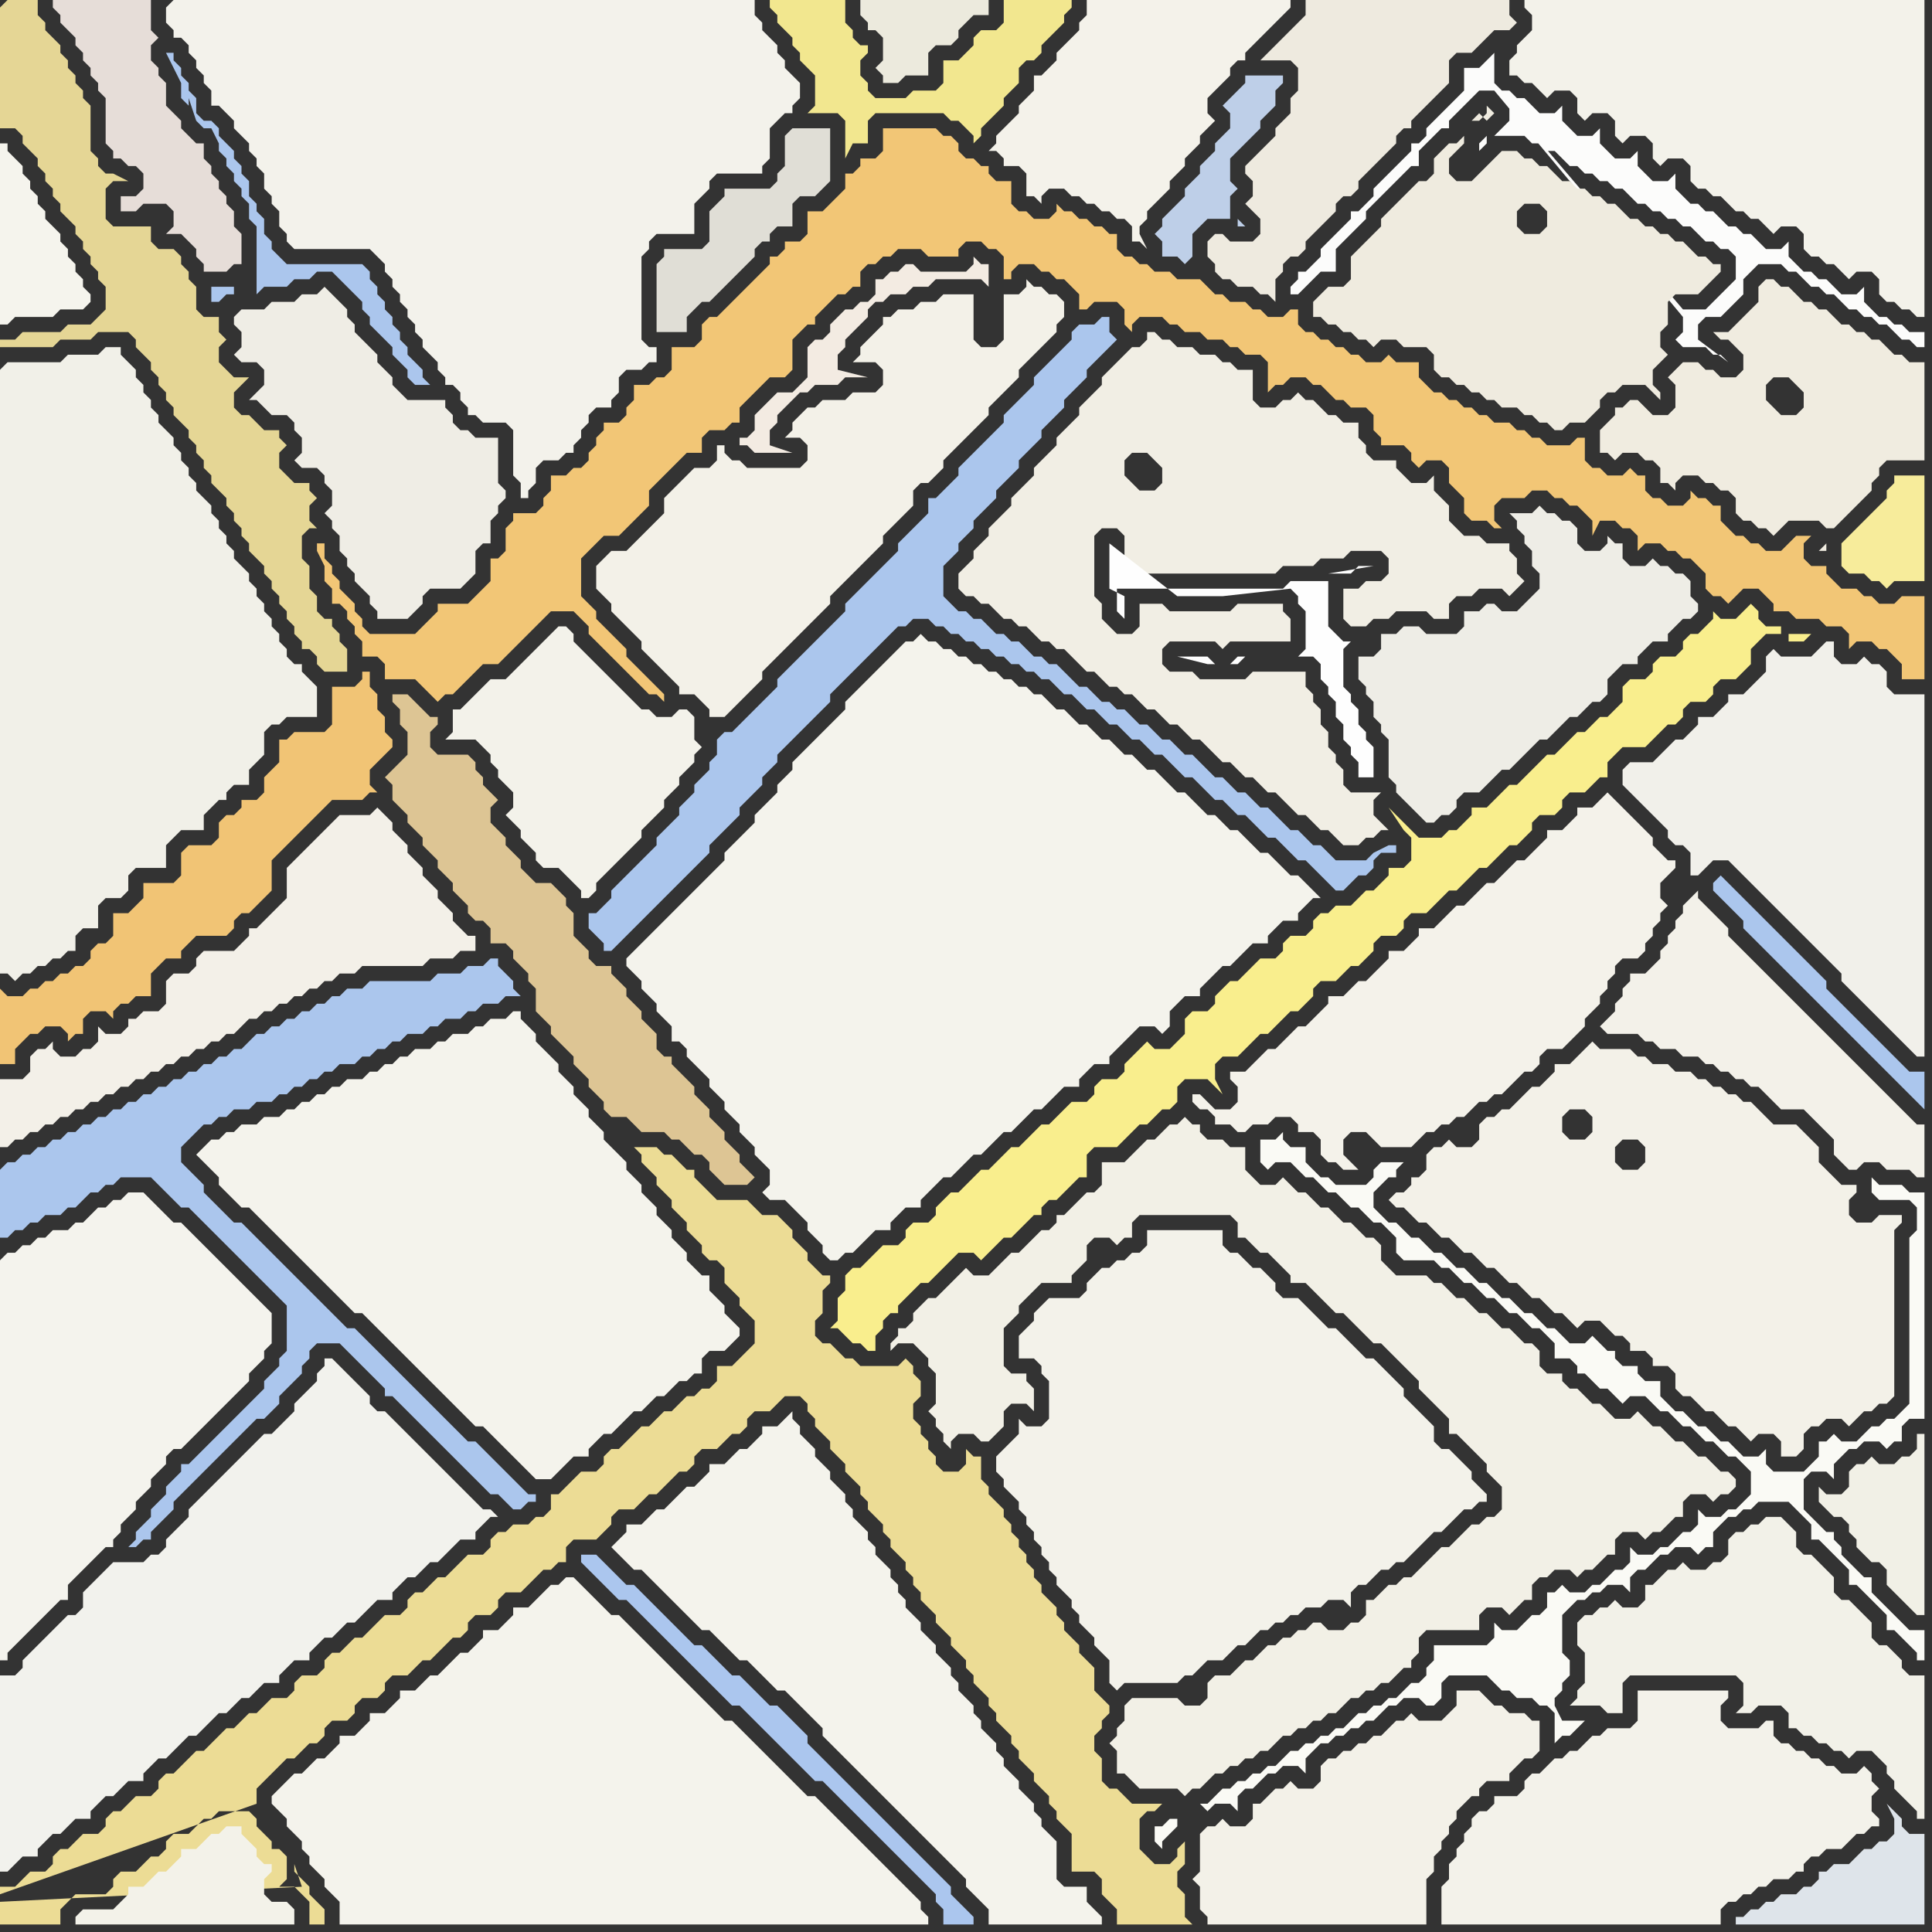 <svg width="256" height="256" xmlns="http://www.w3.org/2000/svg"><rect width="100%" height="100%" fill="#333333" stroke="none"/><script> 
var tempColor;
function hoverPath(evt){
obj = evt.target;
tempColor = obj.getAttribute("fill");
obj.setAttribute("fill","red");
//alert(tempColor);
//obj.setAttribute("stroke","red");}
function recoverPath(evt){
obj = evt.target;
obj.setAttribute("fill", tempColor);
//obj.setAttribute("stroke", tempColor);
}</script><path onmouseover="hoverPath(evt)" onmouseout="recoverPath(evt)" fill="rgb(244,243,236)" d="M  27,152l 0,0 -1,1 1,1 1,1 1,1 0,1 2,2 1,1 1,0 1,1 1,1 1,1 1,1 1,1 1,1 1,1 1,1 1,1 1,1 1,1 1,1 1,1 1,1 1,0 1,1 1,1 1,1 1,1 1,1 1,1 1,1 1,1 1,1 1,1 1,1 1,1 1,1 1,1 1,1 1,0 1,1 1,1 1,1 1,1 1,1 1,1 1,1 2,0 1,-1 0,0 1,-1 1,-1 2,0 0,-1 2,-2 1,0 1,-1 1,-1 1,-1 1,0 1,-1 1,-1 1,0 1,-1 1,-1 1,0 1,-1 1,0 0,-2 1,-1 2,0 1,-1 1,-1 0,-1 -1,-1 0,0 -1,-1 0,-1 -1,-1 -1,-1 0,-2 -1,0 -2,-2 0,-1 -1,-1 -1,-1 0,-1 -1,-1 -1,-1 0,-1 -1,-1 -1,-1 0,-1 -1,-1 -1,-1 0,-1 -1,-1 -1,-1 -1,-1 0,-1 -1,-1 -1,-1 0,-1 -1,-1 -1,-1 0,-1 -1,-1 -1,-1 0,-1 -1,-1 -1,-1 -1,-1 0,-1 -1,-1 -1,-1 0,-1 -1,0 -1,1 -2,0 -1,1 -1,0 -1,1 -2,0 -1,1 -1,0 -1,1 -2,0 -1,1 -1,0 -1,1 -1,0 -1,1 -1,0 -1,1 -2,0 -1,1 -1,0 -1,1 -1,0 -1,1 -1,0 -1,1 -1,0 -1,1 -2,0 -1,1 -2,0 -1,1 -1,0 -1,1 -1,0 -1,1Z"/>
<path onmouseover="hoverPath(evt)" onmouseout="recoverPath(evt)" fill="rgb(242,241,232)" d="M  209,216l 0,2 1,1 0,4 -1,1 0,1 -1,1 4,0 1,1 2,0 0,-4 1,-1 14,0 1,1 0,3 -1,1 2,0 1,-1 3,0 1,1 0,2 1,0 1,1 1,0 1,1 1,0 1,1 1,0 1,1 1,-1 2,0 1,1 1,1 0,1 1,1 0,1 1,1 1,1 1,1 0,1 1,0 0,-19 -2,0 -1,-1 0,-1 -1,-1 -1,-1 -1,0 -1,-1 0,-2 -1,-1 -1,-1 -1,-1 -1,0 -1,-1 0,-2 -1,-1 -1,-1 -1,-1 -1,0 -1,-1 0,-2 -1,-1 -1,-1 -2,0 -1,1 -1,0 -1,1 -1,0 -1,1 0,2 -1,1 -1,0 -1,1 -2,0 -1,-1 -1,1 -1,0 -1,1 -1,1 -1,0 0,2 -1,1 -2,0 -1,-1 -1,1 -1,0 -1,1 -1,0 -1,1Z"/>
<path onmouseover="hoverPath(evt)" onmouseout="recoverPath(evt)" fill="rgb(229,214,149)" d="M  0,1l 0,16 2,0 1,1 0,1 1,1 1,1 0,1 1,1 0,1 1,1 0,1 1,1 0,1 1,1 1,1 0,1 1,1 0,1 1,1 0,1 1,1 0,1 1,1 0,3 -1,1 -1,1 -3,0 -1,1 -5,0 -1,1 -2,0 0,1 7,0 1,-1 4,0 1,-1 4,0 1,1 0,1 1,1 1,1 0,1 1,1 0,1 1,1 0,1 1,1 0,1 1,1 1,1 0,1 1,1 0,1 1,1 0,1 1,1 0,1 1,1 1,1 0,1 1,1 0,1 1,1 0,1 1,1 0,1 1,1 1,1 0,1 1,1 0,1 1,1 0,1 1,1 0,1 1,1 0,1 1,1 0,1 1,0 1,1 0,1 1,1 3,0 0,-3 -1,-1 0,-1 -1,-1 0,-1 -1,0 -1,-1 0,-2 -1,-1 0,-3 -1,-1 0,-3 1,-1 1,0 -1,-1 0,-2 1,-1 -1,-1 0,-1 -2,0 -1,-1 -1,-1 0,-2 1,-1 -1,-1 0,-1 -2,0 -1,-1 -1,-1 -1,0 -1,-1 0,-2 1,-1 1,-1 -2,0 -1,-1 -1,-1 0,-2 1,-1 -1,-1 0,-2 -2,0 -1,-1 0,-3 -1,-1 0,-1 -1,-1 0,-1 -1,-1 -2,0 -1,-1 0,-2 -5,0 -1,-1 0,-4 1,-1 2,0 -2,-1 -1,0 -1,-1 0,-1 -1,-1 0,-6 -1,-1 0,-1 -1,-1 0,-1 -1,-1 0,-1 -1,-1 0,-1 -1,-1 -1,-1 0,-1 -1,-1 0,-2 -4,0 -1,1 20,28 0,0 -20,-28Z"/>
<path onmouseover="hoverPath(evt)" onmouseout="recoverPath(evt)" fill="rgb(241,240,232)" d="M  0,49l 0,80 1,0 1,1 1,-1 1,0 1,-1 1,0 1,-1 1,0 1,-1 1,0 0,-2 1,-1 2,0 0,-3 1,-1 2,0 1,-1 0,-2 1,-1 4,0 0,-3 1,-1 1,-1 3,0 0,-2 1,-1 1,-1 1,0 0,-1 1,-1 2,0 0,-2 1,-1 1,-1 0,-3 1,-1 1,0 1,-1 4,0 0,-4 -1,-1 -1,-1 0,-1 -1,0 -1,-1 0,-1 -1,-1 0,-1 -1,-1 0,-1 -1,-1 0,-1 -1,-1 0,-1 -1,-1 0,-1 -1,-1 -1,-1 0,-1 -1,-1 0,-1 -1,-1 0,-1 -1,-1 0,-1 -1,-1 -1,-1 0,-1 -1,-1 0,-1 -1,-1 0,-1 -1,-1 0,-1 -1,-1 -1,-1 0,-1 -1,-1 0,-1 -1,-1 0,-1 -1,-1 0,-1 -1,-1 -1,-1 0,-1 -2,0 -1,1 -4,0 -1,1 -7,0 -1,1Z"/>
<path onmouseover="hoverPath(evt)" onmouseout="recoverPath(evt)" fill="rgb(243,242,235)" d="M  22,1l 0,2 1,1 0,1 1,0 1,1 0,1 1,1 0,1 1,1 0,1 1,1 0,2 1,0 1,1 1,1 0,1 1,1 1,1 0,1 1,1 0,1 1,1 0,2 1,1 0,1 1,1 0,2 1,1 0,1 1,1 10,0 1,1 1,1 0,1 1,1 0,1 1,1 0,1 1,1 0,1 1,1 0,1 1,1 0,1 1,1 1,1 0,1 1,1 0,1 1,0 1,1 0,1 1,1 0,1 1,0 1,1 3,0 1,1 0,6 1,1 0,2 1,0 0,-1 1,-1 0,-2 1,-1 2,0 1,-1 1,0 0,-1 1,-1 0,-1 1,-1 0,-1 1,-1 2,0 0,-1 1,-1 0,-2 1,-1 2,0 1,-1 1,0 0,-2 -1,0 -1,-1 0,-11 1,-1 0,-1 1,-1 5,0 0,-4 1,-1 1,-1 0,-1 1,-1 6,0 0,-1 1,-1 0,-4 1,-1 1,-1 1,0 0,-1 1,-1 0,-2 -1,-1 0,0 -1,-1 0,-1 -1,-1 0,-1 -1,-1 -1,-1 0,-1 -1,-1 0,-2 -77,0 -1,1Z"/>
<path onmouseover="hoverPath(evt)" onmouseout="recoverPath(evt)" fill="rgb(242,198,118)" d="M  56,91l 0,0 1,1 1,1 1,-1 1,0 1,-1 2,-2 1,-1 2,0 1,-1 1,-1 1,-1 2,-2 1,-1 1,-1 3,0 1,1 1,1 0,1 1,1 1,1 1,1 1,1 1,1 1,1 1,1 1,1 1,0 1,1 0,-1 -1,-1 0,0 -1,-1 -1,-1 -1,-1 -1,-1 0,-1 -1,-1 -1,-1 -1,-1 -1,-1 0,-1 -1,-1 -1,-1 0,-5 1,-1 1,-1 1,-1 2,0 3,-3 1,-1 0,-2 1,-1 1,-1 1,-1 1,-1 1,-1 2,0 0,-2 1,-1 2,0 1,-1 1,0 0,-2 2,-2 1,-1 1,-1 2,0 1,-1 0,-4 1,-1 1,-1 1,0 0,-1 1,-1 1,-1 1,-1 1,0 1,-1 1,0 0,-2 1,-1 1,0 1,-1 1,0 1,-1 3,0 1,1 4,0 0,-1 1,-1 2,0 1,1 1,0 1,1 0,3 1,0 0,-1 1,-1 2,0 1,1 1,0 1,1 1,0 1,1 1,1 0,2 1,0 1,-1 3,0 1,1 0,2 1,1 0,-1 1,-1 3,0 1,1 1,0 1,1 2,0 1,1 2,0 1,1 1,0 1,1 2,0 1,1 0,4 1,-1 1,0 1,-1 2,0 1,1 1,0 1,1 1,1 1,0 1,1 2,0 1,1 0,2 1,1 0,1 3,0 1,1 0,1 1,1 1,-1 2,0 1,1 0,2 1,1 1,1 0,2 1,1 2,0 1,1 1,0 -1,-1 0,-2 1,-1 3,0 1,-1 2,0 1,1 1,0 1,1 1,0 1,1 1,1 0,2 1,-2 2,0 1,1 1,0 1,1 0,2 1,-1 2,0 1,1 1,0 1,1 1,0 1,1 1,1 0,2 1,1 1,0 1,1 1,-1 0,0 1,-1 2,0 1,1 1,1 0,1 2,0 1,1 3,0 1,1 2,0 1,1 0,2 1,-1 2,0 1,1 1,0 1,1 1,1 0,2 3,0 0,-11 -3,0 -1,1 -2,0 -1,-1 -1,0 -1,-1 -2,0 -1,-1 -1,-1 0,-1 -2,0 -1,-1 0,-2 1,-1 -2,0 -1,1 0,0 -1,1 -2,0 -1,-1 -1,0 -1,-1 -1,0 -1,-1 -1,-1 0,-2 -1,0 -1,-1 -1,0 -1,-1 0,1 -1,1 -2,0 -1,-1 -1,0 -1,-1 0,-2 -1,0 -1,-1 -1,1 -2,0 -1,-1 -1,0 -1,-1 0,-3 -1,0 -1,1 -3,0 -1,-1 -1,0 -1,-1 -1,0 -1,-1 -2,0 -1,-1 -1,0 -1,-1 -1,0 -1,-1 -1,0 -1,-1 -1,0 -1,-1 -1,-1 0,-2 -3,0 -1,-1 -1,1 -2,0 -1,-1 -1,0 -1,-1 -1,0 -1,-1 -1,0 -1,-1 -1,0 -1,-1 0,-2 -1,0 -1,1 -2,0 -1,-1 -1,0 -1,-1 -2,0 -1,-1 -1,0 -1,-1 -1,-1 -3,0 -1,-1 -2,0 -1,-1 -1,0 -1,-1 -1,0 -1,-1 0,-2 -1,0 -1,-1 -1,0 -1,-1 -1,0 -1,-1 -1,0 -1,-1 0,1 -1,1 -2,0 -1,-1 -1,0 -1,-1 0,-3 -2,0 -1,-1 0,-1 -1,0 -1,-1 -1,0 -1,-1 0,-1 -1,-1 -1,0 -1,-1 -7,0 0,3 -1,1 -2,0 0,1 -1,1 -1,0 0,2 -1,1 -2,2 -2,0 0,3 -1,1 -2,0 0,1 -1,1 -1,0 0,1 -1,1 -1,1 -1,1 -1,1 -1,1 -1,1 -1,1 -1,0 -1,1 0,2 -1,1 -3,0 0,3 -1,1 -1,0 -1,1 -2,0 0,2 -1,1 0,1 -1,1 -2,0 0,1 -1,1 0,1 -1,1 0,1 -1,1 -1,0 -1,1 -2,0 0,2 -1,1 0,1 -1,1 -3,0 0,1 -1,1 0,3 -1,1 -1,0 0,3 -3,3 -4,0 0,1 -1,1 -1,1 -1,1 -6,0 -1,-1 0,-1 -1,-1 0,-1 -1,-1 -1,-1 0,-1 -1,-1 0,-1 -1,-1 0,-2 -1,0 0,1 1,2 0,2 1,1 0,2 1,0 1,1 0,1 1,1 0,1 1,1 0,2 2,0 1,1 0,2 4,0 1,1Z"/>
<path onmouseover="hoverPath(evt)" onmouseout="recoverPath(evt)" fill="rgb(243,242,234)" d="M  133,192l 0,0 -1,1 0,2 1,1 0,1 1,1 1,1 0,1 1,1 0,1 1,1 0,1 1,1 0,1 1,1 0,1 1,1 0,1 1,1 1,1 0,1 1,1 0,1 1,1 1,1 0,1 1,1 1,1 0,3 1,1 1,-1 7,0 1,-1 1,0 1,-1 1,-1 2,0 1,-1 1,-1 1,0 1,-1 1,-1 1,0 1,-1 1,0 1,-1 1,0 1,-1 2,0 1,-1 2,0 1,1 0,-2 1,-1 1,0 1,-1 1,-1 1,0 1,-1 1,0 1,-1 1,-1 1,-1 1,-1 1,0 1,-1 1,-1 1,-1 1,0 1,-1 1,0 0,-1 -1,-1 0,0 -1,-1 0,-1 -1,-1 -2,-2 -1,0 -1,-1 0,-2 -1,-1 -1,-1 -1,-1 -1,-1 0,-1 -1,-1 -1,-1 -1,-1 -1,-1 -1,0 -1,-1 -1,-1 -1,-1 -1,-1 -1,0 -1,-1 -3,-3 -2,0 -1,-1 0,-1 -1,-1 -1,-1 -1,0 -1,-1 -1,-1 -1,0 -1,-1 0,-2 -10,0 0,2 -1,1 -1,0 -1,1 -1,0 -1,1 -1,0 -1,1 -1,1 0,1 -1,1 -4,0 -1,1 -1,1 0,1 -1,1 -1,1 0,3 2,0 1,1 0,1 1,1 0,5 -1,1 -2,0 -1,-1 0,2 -2,2Z"/>
<path onmouseover="hoverPath(evt)" onmouseout="recoverPath(evt)" fill="rgb(244,242,234)" d="M  145,0l -1,0 0,2 -1,1 0,1 -1,1 -1,1 -1,1 0,1 -1,1 -1,1 -1,0 0,2 -1,1 -1,1 0,1 -1,1 -1,1 -1,1 0,1 -1,1 1,0 1,1 0,1 2,0 1,1 0,3 1,0 1,1 0,-1 1,-1 2,0 1,1 1,0 1,1 1,0 1,1 1,0 1,1 1,0 1,1 0,2 1,0 1,1 -1,-2 0,-1 1,-1 0,-1 1,-1 1,-1 1,-1 0,-1 1,-1 1,-1 0,-1 1,-1 1,-1 0,-1 1,-1 1,-1 -1,-1 0,-2 1,-1 1,-1 1,-1 0,-1 1,-1 1,0 0,-1 1,-1 1,-1 1,-1 1,-1 1,-1 1,-1 0,-1Z"/>
<path onmouseover="hoverPath(evt)" onmouseout="recoverPath(evt)" fill="rgb(250,250,245)" d="M  156,241l -1,0 -1,1 -1,0 0,2 1,1 0,-1 1,-1 0,0 1,-1 0,-1 3,-2 1,1 1,-1 2,0 1,1 0,-2 1,-1 1,0 1,-1 1,-1 1,0 1,-1 2,0 1,1 0,-2 1,-1 1,-1 1,0 1,-1 1,0 1,-1 1,0 1,-1 1,0 1,-1 1,-1 1,0 1,-1 2,0 1,1 1,0 1,-1 0,-2 1,-1 5,0 1,1 1,1 1,0 1,1 2,0 1,1 1,0 1,1 0,4 1,-1 1,0 2,-2 -3,0 -1,-2 0,-1 1,-1 0,-1 1,-1 0,-2 -1,-1 0,-5 1,-1 1,-1 1,0 1,-1 1,0 1,-1 2,0 1,1 0,-2 1,-1 1,0 1,-1 1,-1 1,0 1,-1 2,0 1,1 1,-1 1,0 0,-2 1,-1 1,-1 1,0 1,-1 1,0 1,-1 4,0 1,1 1,1 1,1 0,2 1,0 1,1 1,1 1,1 1,1 0,2 1,0 1,1 1,1 1,1 1,1 0,2 1,0 1,1 1,1 1,1 0,1 1,0 0,-4 -2,0 -1,-1 -1,-1 -1,-1 -1,-1 -1,-1 0,-2 -1,0 -1,-1 -1,-1 -1,-1 0,-1 -1,-1 0,-1 -1,0 -1,-1 -1,-1 -1,-1 0,-4 1,-1 2,0 1,1 0,-2 1,-1 1,-1 1,0 1,-1 2,0 1,1 1,-1 1,0 0,-2 1,-1 2,0 0,-30 -2,0 -1,-1 -3,0 -1,-1 0,2 1,1 4,0 1,1 0,3 -1,1 0,22 -1,1 -1,1 -1,0 -1,1 -1,0 -2,2 -2,0 -1,-1 -1,1 -1,0 0,2 -1,1 -1,1 -4,0 -1,-1 0,-2 -1,1 -2,0 -1,-1 -1,-1 -1,0 -1,-1 -1,-1 -1,0 -1,-1 -1,-1 -1,0 -1,-1 -1,-1 0,-2 -2,0 -1,-1 0,-1 -2,0 -1,-1 0,-1 -1,0 -1,-1 -1,-1 -1,1 -2,0 -1,-1 -1,-1 -1,0 -1,-1 -1,-1 -1,0 -1,-1 -1,-1 -1,0 -1,-1 -1,-1 -1,0 -1,-1 -1,-1 -1,0 -1,-1 -1,-1 -1,0 -1,-1 -1,-1 -1,0 -1,-1 -1,-1 -1,0 -1,-1 -1,-1 0,-2 1,-1 1,-1 1,0 0,-1 1,-1 -3,0 -1,1 0,1 -1,1 -4,0 -1,-1 -1,0 -1,-1 -1,-1 0,-2 -2,0 -1,-1 0,-1 -1,1 -2,0 0,3 1,1 0,0 1,-1 2,0 1,1 1,1 1,0 1,1 1,1 1,0 1,1 1,1 1,0 1,1 1,1 1,0 1,1 1,1 0,2 1,1 4,0 1,1 1,0 1,1 1,1 1,0 1,1 1,1 1,0 1,1 1,1 1,0 1,1 1,1 1,0 1,1 1,1 0,2 2,0 1,1 0,1 1,0 1,1 1,1 1,0 1,1 1,1 1,-1 2,0 1,1 1,1 1,0 1,1 1,1 1,0 1,1 1,1 1,0 1,1 1,1 1,0 1,1 1,1 0,3 -2,2 -1,0 -1,1 -2,0 -1,-1 0,2 -1,1 -1,0 -1,1 -1,1 -1,0 -1,1 -2,0 -1,-1 0,2 -1,1 -1,0 -1,1 -1,1 -1,0 -1,1 -2,0 -1,-1 -1,1 -1,0 0,2 -1,1 -1,0 -1,1 -1,1 -2,0 -1,-1 0,2 -1,1 -7,0 0,2 -1,1 0,1 -1,1 -1,0 -1,1 -1,1 -1,0 -1,1 -1,0 -1,1 -1,0 -1,1 -1,1 -1,0 -1,1 -1,0 -1,1 -1,0 -1,1 -1,0 -1,1 -1,1 -1,0 -1,1 -1,0 -1,1 -1,0 -1,1 -1,0 -1,1 -1,1 -1,0 -3,2Z"/>
<path onmouseover="hoverPath(evt)" onmouseout="recoverPath(evt)" fill="rgb(238,237,230)" d="M  180,89l 0,1 1,1 0,1 1,1 0,2 1,1 0,1 1,1 0,5 1,1 0,1 1,1 1,1 1,1 1,1 1,0 1,-1 1,0 1,-1 0,-1 1,-1 2,0 3,-3 1,0 1,-1 1,-1 1,-1 1,-1 1,0 1,-1 1,-1 1,-1 1,0 1,-1 1,-1 1,0 1,-1 0,-2 1,-1 1,-1 2,0 0,-1 1,-1 1,-1 2,0 0,-1 1,-1 1,-1 1,0 1,-1 0,-1 -1,-1 0,-2 -1,-1 -1,0 -1,-1 -1,0 -1,-1 -1,1 -2,0 -1,-1 0,-2 -1,0 -1,-1 0,1 -1,1 -2,0 -1,-1 0,-2 -1,-1 -1,0 -1,-1 -1,0 -1,-1 -1,1 -3,0 1,1 0,1 1,1 0,1 1,1 0,2 1,1 0,2 -1,1 -1,1 -1,1 -2,0 -1,-1 -1,0 -1,1 -2,0 0,2 -1,1 -4,0 -1,-1 -2,0 -1,1 -2,0 0,2 -1,1 -2,0Z"/>
<path onmouseover="hoverPath(evt)" onmouseout="recoverPath(evt)" fill="rgb(242,240,230)" d="M  190,206l 0,0 -1,1 -2,2 -1,0 -1,1 -1,0 -2,2 -1,0 0,2 -1,1 -1,0 -1,1 -2,0 -1,-1 -1,0 -1,1 -1,0 -1,1 -1,0 -1,1 -1,0 -1,1 -1,1 -1,0 -1,1 -1,1 -2,0 -1,1 0,2 -1,1 -2,0 -1,-1 -6,0 -1,1 0,2 -1,1 0,1 -1,1 1,1 0,3 1,0 2,2 5,0 1,1 1,-1 1,0 1,-1 1,-1 1,0 1,-1 1,0 1,-1 1,0 1,-1 1,0 1,-1 1,-1 1,0 1,-1 1,0 1,-1 1,0 1,-1 1,0 1,-1 1,-1 1,0 1,-1 1,0 1,-1 1,0 1,-1 1,-1 1,0 0,-1 1,-1 0,-2 1,-1 7,0 0,-2 1,-1 2,0 1,1 1,-1 0,0 1,-1 1,0 0,-2 1,-1 1,0 1,-1 2,0 1,1 1,-1 1,0 1,-1 1,-1 1,0 0,-2 1,-1 2,0 1,1 1,-1 1,0 1,-1 1,-1 1,0 0,-2 1,-1 2,0 1,1 1,-1 1,0 1,-1 0,-1 -1,-1 -1,0 -1,-1 -1,-1 -1,0 -1,-1 -1,-1 -1,0 -1,-1 -1,-1 -1,0 -1,-1 -1,-1 -1,1 -2,0 -1,-1 -1,-1 -1,0 -1,-1 -1,-1 -1,0 -1,-1 0,-1 -2,0 -1,-1 0,-2 -1,-1 -1,0 -1,-1 -1,-1 -1,0 -1,-1 -1,-1 -1,0 -1,-1 -1,-1 -1,0 -1,-1 -1,-1 -1,0 -1,-1 -4,0 -1,-1 -1,-1 0,-2 -1,-1 -1,0 -1,-1 -1,-1 -1,0 -1,-1 -1,-1 -1,0 -1,-1 -1,-1 -1,0 -1,-1 -1,-1 -1,1 -2,0 -1,-1 -1,-1 0,-3 -2,0 -1,-1 -2,0 -1,-1 0,-1 -1,0 -1,-1 -1,1 -1,0 -1,1 -1,1 -1,0 -1,1 -1,1 -1,1 -3,0 0,3 -1,1 -1,0 -1,1 -1,1 -1,1 -1,0 0,1 -1,1 -1,0 -1,1 -1,1 -1,1 -1,0 -1,1 -1,1 -1,1 -2,0 -1,-1 -3,3 -1,1 -1,0 -1,1 -1,1 0,1 -1,1 -1,0 0,1 -1,1 0,1 1,-1 2,0 1,1 1,1 0,1 1,1 0,4 -1,1 1,1 0,1 1,1 0,1 1,1 0,-1 1,-1 2,0 1,1 1,0 1,-1 1,-1 0,-2 1,-1 2,0 1,1 0,-3 -1,-1 0,-1 -2,0 -1,-1 0,-5 1,-1 1,-1 0,-1 1,-1 2,-2 4,0 0,-1 1,-1 1,-1 0,-2 1,-1 2,0 1,1 1,-1 1,0 0,-2 1,-1 12,0 1,1 0,2 1,0 1,1 1,1 1,0 1,1 1,1 1,1 0,1 2,0 1,1 1,1 1,1 1,1 1,0 1,1 1,1 1,1 1,1 1,0 1,1 1,1 1,1 1,1 1,1 0,1 1,1 1,1 1,1 1,1 0,2 1,0 1,1 1,1 1,1 1,1 0,1 1,1 1,1 0,3 -1,1 -1,0 -1,1 -1,0 -2,2 -1,1 -1,0 -1,1Z"/>
<path onmouseover="hoverPath(evt)" onmouseout="recoverPath(evt)" fill="rgb(243,242,234)" d="M  197,240l -1,0 -1,1 0,1 -1,1 0,1 -1,1 0,1 -1,1 0,2 -1,1 0,5 37,0 0,-2 1,-1 1,0 1,-1 1,0 1,-1 1,0 1,-1 2,0 1,-1 1,0 0,-1 1,-1 1,0 1,-1 2,0 1,-1 1,-1 1,0 1,-1 1,0 0,-1 -1,-1 0,-2 1,-1 -1,-1 0,-1 -1,-1 -1,1 -2,0 -1,-1 -1,0 -1,-1 -1,0 -1,-1 -1,0 -1,-1 -1,0 -1,-1 0,-2 -1,0 -1,1 -4,0 -1,-1 0,-2 1,-1 0,-1 -12,0 0,4 -1,1 -3,0 -1,1 -1,0 -1,1 -1,1 -1,0 -1,1 -1,0 -1,1 -1,1 -1,0 -1,1 0,1 -1,1 -3,0 0,1 -1,1Z"/>
<path onmouseover="hoverPath(evt)" onmouseout="recoverPath(evt)" fill="rgb(243,242,234)" d="M  206,0l -4,0 0,1 1,1 0,2 -1,1 -1,1 0,1 -1,1 0,2 1,0 1,1 1,0 1,1 1,1 1,-1 2,0 1,1 0,2 1,1 1,-1 2,0 1,1 0,2 1,1 1,-1 2,0 1,1 0,2 1,1 1,-1 2,0 1,1 0,2 1,1 1,0 1,1 1,0 1,1 1,1 1,0 1,1 1,0 1,1 1,1 1,-1 2,0 1,1 0,2 1,1 1,0 1,1 1,0 1,1 1,1 1,-1 2,0 1,1 0,2 1,1 1,0 1,1 1,0 1,1 1,0 0,-42Z"/>
<path onmouseover="hoverPath(evt)" onmouseout="recoverPath(evt)" fill="rgb(239,237,229)" d="M  31,42l 0,1 1,1 0,2 -1,1 1,1 2,0 1,1 0,2 -2,2 1,0 1,1 0,0 1,1 2,0 1,1 0,1 1,1 0,2 -1,1 1,1 2,0 1,1 0,1 1,1 0,2 -1,1 1,1 0,1 1,1 0,2 1,1 0,1 1,1 0,1 1,1 1,1 0,1 1,1 0,1 4,0 1,-1 0,0 1,-1 0,-1 1,-1 4,0 2,-2 0,-3 1,-1 1,0 0,-3 1,-1 0,-1 1,-1 0,-1 -1,-1 0,-6 -3,0 -1,-1 -1,0 -1,-1 0,-1 -1,-1 0,-1 -5,0 -1,-1 -1,-1 0,-1 -1,-1 -1,-1 0,-1 -1,-1 -1,-1 -1,-1 0,-1 -1,-1 0,-1 -1,-1 -1,-1 -1,-1 -1,1 -2,0 -1,1 -3,0 -1,1 -3,0 -1,1Z"/>
<path onmouseover="hoverPath(evt)" onmouseout="recoverPath(evt)" fill="rgb(244,243,236)" d="M  85,202l -2,0 0,1 -1,1 -1,1 1,1 0,0 2,2 1,0 1,1 1,1 1,1 1,1 1,1 1,1 1,1 1,1 1,0 1,1 1,1 1,1 1,1 1,0 1,1 2,2 1,1 1,0 1,1 1,1 1,1 1,1 1,1 0,1 1,1 1,1 1,1 1,1 1,1 1,1 1,1 1,1 1,1 1,1 1,1 1,1 1,1 1,1 1,1 1,1 1,1 1,1 1,1 0,1 1,1 1,1 1,1 0,2 15,0 0,-1 -1,-1 0,0 -1,-1 0,-2 -3,0 -1,-1 0,-5 -1,-1 -1,-1 0,-1 -1,-1 0,-1 -1,-1 -1,-1 0,-1 -1,-1 -1,-1 0,-1 -1,-1 0,-1 -1,-1 -1,-1 0,-1 -1,-1 0,-1 -1,-1 -1,-1 0,-1 -1,-1 0,-1 -1,-1 -1,-1 0,-1 -1,-1 -1,-1 0,-1 -1,-1 -1,-1 0,-1 -1,-1 0,-1 -1,-1 0,-1 -1,-1 -1,-1 0,-1 -1,-1 0,-1 -1,-1 -1,-1 0,-1 -1,-1 0,-1 -1,-1 -1,-1 0,-1 -1,-1 -1,-1 0,-1 -1,-1 -1,-1 0,-1 -1,-1 0,-1 -1,1 0,0 -1,1 -2,0 0,1 -1,1 -1,1 -1,0 -1,1 -1,1 -2,0 0,1 -1,1 -1,1 -1,0 -1,1 -1,1 -1,1 -1,0 -1,1 -1,1Z"/>
<path onmouseover="hoverPath(evt)" onmouseout="recoverPath(evt)" fill="rgb(171,198,237)" d="M  95,98l 0,2 -1,1 0,1 -1,1 -1,1 0,1 -2,2 0,1 -1,1 -1,1 -1,1 0,1 -1,1 -1,1 -2,2 -1,1 -1,1 0,1 -1,1 -1,1 -1,0 0,2 1,1 0,0 1,1 0,1 1,0 1,-1 0,0 4,-4 1,-1 1,-1 1,-1 1,-1 1,-1 1,-1 1,-1 1,-1 0,-1 1,-1 3,-3 0,-1 1,-1 1,-1 1,-1 0,-1 1,-1 1,-1 0,-1 1,-1 1,-1 1,-1 1,-1 1,-1 1,-1 1,-1 0,-1 1,-1 1,-1 1,-1 4,-4 1,-1 1,-1 1,0 1,-1 2,0 1,1 1,0 1,1 1,0 1,1 1,0 1,1 1,0 1,1 1,0 1,1 1,0 1,1 1,0 1,1 1,0 1,1 1,1 1,0 1,1 1,1 1,0 1,1 1,1 1,0 1,1 1,1 1,0 1,1 1,1 1,0 1,1 1,1 1,1 1,0 1,1 1,1 1,1 1,0 1,1 1,1 1,0 1,1 1,1 1,1 1,0 1,1 1,1 1,1 1,0 1,1 1,1 1,1 1,1 1,0 1,-1 1,-1 1,0 1,-1 0,-1 1,-1 2,0 0,-1 -1,0 -2,1 -1,1 -4,0 -1,-1 -1,-1 -1,0 -1,-1 -1,-1 -1,0 -1,-1 -1,-1 -1,-1 -1,0 -1,-1 -1,-1 -1,0 -1,-1 -1,-1 -1,0 -1,-1 -1,-1 -1,-1 -1,0 -1,-1 -1,-1 -1,0 -1,-1 -1,-1 -1,0 -1,-1 -1,-1 -1,0 -1,-1 -1,0 -1,-1 -1,-1 -1,0 -1,-1 -1,-1 -1,-1 -1,0 -1,-1 -1,0 -1,-1 -1,-1 -1,0 -1,-1 -1,0 -1,-1 -1,-1 -1,0 -1,-1 -1,0 -1,-1 -1,-1 0,-4 1,-1 1,-1 0,-1 1,-1 1,-1 0,-1 1,-1 2,-2 0,-1 1,-1 1,-1 1,-1 0,-1 1,-1 1,-1 1,-1 0,-1 1,-1 1,-1 1,-1 0,-1 1,-1 1,-1 1,-1 0,-1 1,-1 1,-1 1,-1 1,-1 -1,-1 0,-2 -1,0 -1,1 -2,0 -1,1 0,1 -1,1 -1,1 -1,1 -1,1 -1,1 0,1 -2,2 -1,1 -1,1 0,1 -1,1 -1,1 -4,4 0,1 -3,3 -1,0 0,2 -1,1 -2,2 -1,1 0,1 -1,1 -1,1 -1,1 -4,4 0,1 -1,1 -1,1 -1,1 -1,1 -1,1 -1,1 -1,1 -1,1 -1,1 0,1 -1,1 -1,1 -1,1 -1,1 -1,1 -1,1 -1,0 -1,1Z"/>
<path onmouseover="hoverPath(evt)" onmouseout="recoverPath(evt)" fill="rgb(249,238,141)" d="M  112,170l 0,1 -1,1 0,3 -1,1 1,0 1,1 1,1 1,0 1,1 1,0 0,-2 1,-1 0,-1 1,-1 1,0 0,-1 1,-1 1,-1 1,-1 1,0 1,-1 3,-3 2,0 1,1 1,-1 0,0 1,-1 1,-1 1,0 2,-2 1,-1 1,0 0,-1 1,-1 1,0 1,-1 1,-1 1,-1 1,0 0,-3 1,-1 3,0 1,-1 1,-1 1,-1 1,0 1,-1 1,-1 1,0 1,-1 0,-2 1,-1 3,0 1,1 1,1 -1,-2 0,-2 1,-1 2,0 1,-1 1,-1 1,-1 1,0 1,-1 1,-1 1,-1 1,0 1,-1 1,-1 0,-1 1,-1 2,0 1,-1 1,-1 1,0 1,-1 1,-1 0,-1 1,-1 2,0 1,-1 0,-1 1,-1 2,0 1,-1 1,-1 1,-1 1,0 1,-1 1,-1 1,-1 1,0 1,-1 1,-1 1,-1 1,0 1,-1 1,-1 0,-1 1,-1 2,0 1,-1 0,-1 1,-1 2,0 1,-1 1,-1 1,0 0,-2 1,-1 1,-1 3,0 1,-1 2,-2 1,0 1,-1 0,-1 1,-1 2,0 1,-1 0,-1 1,-1 2,0 1,-1 1,-1 0,-2 1,-1 1,-1 2,0 0,-1 -2,0 -1,-1 0,-1 -1,-1 -1,1 0,0 -1,1 -2,0 -1,-1 0,1 -1,1 -1,1 -1,0 -1,1 0,1 -1,1 -2,0 -1,1 0,1 -1,1 -2,0 -1,1 0,2 -1,1 -1,1 -1,0 -1,1 -1,1 -1,0 -1,1 -1,1 -1,1 -1,0 -2,2 -1,1 -1,1 -1,0 -1,1 -1,1 -1,1 -2,0 0,1 -1,1 -1,1 -1,0 -1,1 -3,0 -1,-1 -1,-1 -1,-1 -1,-1 2,3 1,1 0,3 -1,1 -2,0 0,1 -1,1 -1,1 -1,0 -1,1 -1,1 -2,0 -1,1 -1,0 -1,1 0,1 -1,1 -2,0 -1,1 0,1 -1,1 -2,0 -1,1 -1,1 -1,1 -1,0 -1,1 -1,1 0,1 -1,1 -2,0 -1,1 0,2 -1,1 -1,1 -2,0 -1,-1 -1,1 0,0 -1,1 -1,1 0,1 -1,1 -2,0 -1,1 0,1 -1,1 -2,0 -1,1 -2,2 -1,0 -1,1 -1,1 -1,1 -1,0 -3,3 -1,0 -1,1 -1,1 -1,1 -1,0 -1,1 -1,1 0,1 -1,1 -2,0 -1,1 0,1 -1,1 -2,0 -3,3 -1,0 -1,1 0,1 125,-86 0,1 2,0 1,-1 -3,0 -125,86Z"/>
<path onmouseover="hoverPath(evt)" onmouseout="recoverPath(evt)" fill="rgb(252,252,251)" d="M  223,42l 0,2 -1,1 1,1 3,0 1,1 1,0 1,1 -4,-3 0,-2 1,-1 2,0 1,-1 1,-1 1,-1 0,-2 1,-1 1,-1 3,0 1,1 1,0 1,1 1,1 1,0 1,1 1,0 1,1 1,1 1,0 1,1 1,0 1,1 1,0 2,2 1,0 1,1 1,0 0,-2 -2,0 -1,-1 -1,0 -1,-1 -1,0 -1,-1 -1,-1 0,-2 -1,1 -2,0 -1,-1 -1,-1 -1,0 -1,-1 -1,0 -1,-1 -1,-1 0,-2 -1,1 -2,0 -1,-1 -1,-1 -1,0 -1,-1 -1,0 -1,-1 -1,-1 -1,0 -1,-1 -1,0 -1,-1 -1,-1 0,-2 -1,1 -2,0 -1,-1 -1,-1 0,-2 -1,1 -2,0 -1,-1 -1,-1 0,-2 -1,1 -2,0 -1,-1 -1,-1 0,-2 -1,1 -2,0 -1,-1 -1,-1 -1,0 -1,-1 -1,0 -1,-1 0,-4 1,-1 -2,2 0,0 -1,1 -2,0 0,3 -1,1 -3,3 -1,1 0,1 -1,1 -1,0 0,1 -1,1 -1,1 -2,2 -1,1 0,1 -1,1 -1,1 -1,0 0,1 -1,1 -1,1 -2,2 0,1 -1,1 -1,1 -1,0 0,1 -1,1 0,1 1,0 1,-1 1,-1 1,-1 2,0 0,-3 1,-1 1,-1 1,-1 1,-1 0,-1 1,-1 1,-1 1,-1 1,-1 1,-1 1,-1 1,0 0,-2 1,-1 1,-1 1,-1 1,0 0,-1 1,-1 1,-1 1,-1 1,-1 2,0 25,30 -23,-28 0,2 -1,1 -1,1 4,0 1,1 1,0 1,1 1,0 1,1 1,1 1,0 1,1 1,0 1,1 1,0 1,1 1,0 1,1 1,1 1,0 1,1 1,0 1,1 1,0 1,1 1,0 1,1 1,1 1,0 1,1 1,0 1,1 0,3 -1,1 -1,1 -2,2 -3,0 -23,-27 23,28 -26,-24 -1,1 0,1 -1,1 -1,1 3,-3 0,-1 26,24Z"/>
<path onmouseover="hoverPath(evt)" onmouseout="recoverPath(evt)" fill="rgb(243,241,233)" d="M  223,121l 0,0 -1,1 0,1 -1,1 0,1 -1,1 0,1 -1,1 -1,1 -2,0 0,1 -1,1 0,1 -1,1 0,1 -1,1 -1,1 1,1 4,0 1,1 1,0 1,1 2,0 1,1 2,0 1,1 1,0 1,1 1,0 1,1 1,0 1,1 1,0 1,1 1,1 1,1 3,0 1,1 1,1 1,1 1,1 0,2 1,1 1,1 1,0 1,-1 2,0 1,1 3,0 1,1 1,0 0,-7 -1,0 -1,-1 -1,-1 -1,-1 -1,-1 -1,-1 -1,-1 -1,-1 -1,-1 -1,-1 -1,-1 -1,-1 -1,-1 -1,-1 -1,-1 -1,-1 -1,-1 -1,-1 -1,-1 -1,-1 -1,-1 -1,-1 -1,-1 -1,-1 -1,-1 -1,-1 0,-1 -1,-1 -1,-1 -1,-1 -1,-1 0,-1 -1,1 0,0 -1,1Z"/>
<path onmouseover="hoverPath(evt)" onmouseout="recoverPath(evt)" fill="rgb(171,198,237)" d="M  0,155l 0,9 1,0 1,-1 1,0 1,-1 1,0 1,-1 2,0 1,-1 1,0 1,-1 1,-1 1,0 1,-1 1,0 1,-1 4,0 1,1 1,1 1,1 1,1 1,0 1,1 1,1 3,3 1,1 1,1 1,1 1,1 1,1 1,1 1,1 1,1 0,6 -1,1 0,1 -1,1 -1,1 0,1 -1,1 -1,1 -1,1 -1,1 -1,1 -1,1 -1,1 -1,1 -1,1 -1,1 -1,0 0,1 -1,1 -1,1 0,1 -1,1 -1,1 0,1 -1,1 -1,1 0,1 -1,1 1,0 1,-1 1,0 0,-1 1,-1 1,-1 1,-1 0,-1 1,-1 1,-1 1,-1 1,-1 1,-1 1,-1 1,-1 1,-1 1,-1 1,-1 1,-1 1,0 1,-1 1,-1 0,-1 1,-1 1,-1 1,-1 0,-1 1,-1 0,-1 1,-1 3,0 1,1 1,1 4,4 0,1 1,0 1,1 1,1 1,1 1,1 1,1 1,1 1,1 1,1 1,1 1,1 1,1 1,1 1,1 1,0 1,1 1,1 1,0 1,-1 1,0 0,-1 -1,0 -1,-1 -1,-1 -1,-1 -1,-1 -1,-1 -1,-1 -1,-1 -1,0 -1,-1 -1,-1 -1,-1 -1,-1 -1,-1 -1,-1 -1,-1 -1,-1 -1,-1 -1,-1 -1,-1 -1,-1 -1,-1 -1,-1 -1,-1 -1,0 -3,-3 -1,-1 -7,-7 -1,-1 -1,-1 -1,-1 -1,0 -1,-1 -1,-1 -1,-1 -1,-1 0,-1 -1,-1 -1,-1 -1,-1 0,-2 1,-1 1,-1 1,-1 1,0 1,-1 1,0 1,-1 2,0 1,-1 2,0 1,-1 1,0 1,-1 1,0 1,-1 1,0 1,-1 1,0 1,-1 2,0 1,-1 1,0 1,-1 1,0 1,-1 1,0 1,-1 2,0 1,-1 1,0 1,-1 2,0 1,-1 1,0 1,-1 2,0 1,-1 2,0 -1,-1 0,-1 -1,-1 -1,-1 0,-1 -1,0 -1,1 -2,0 -1,1 -3,0 -1,1 -8,0 -1,1 -2,0 -1,1 -1,0 -1,1 -1,0 -1,1 -1,0 -1,1 -1,0 -1,1 -1,0 -1,1 -1,0 -1,1 -1,1 -1,0 -1,1 -1,0 -1,1 -1,0 -1,1 -1,0 -1,1 -1,0 -1,1 -1,0 -1,1 -1,0 -1,1 -1,0 -1,1 -1,0 -1,1 -1,0 -1,1 -1,0 -1,1 -1,0 -1,1 -1,0 -1,1 -1,0 -1,1 -1,0 -1,1 -1,0 -1,1Z"/>
<path onmouseover="hoverPath(evt)" onmouseout="recoverPath(evt)" fill="rgb(242,242,237)" d="M  30,195l -2,2 -1,1 -1,1 -1,1 0,1 -1,1 -1,1 -1,1 0,1 -1,1 -1,0 -1,1 -4,0 -1,1 -1,1 -1,1 -1,1 0,2 -1,1 -1,0 -1,1 -1,1 -1,1 -1,1 -1,1 -1,1 0,1 -1,1 -2,0 0,26 1,0 1,-1 0,0 1,-1 2,0 0,-1 1,-1 1,-1 1,0 1,-1 1,-1 2,0 0,-1 1,-1 1,-1 1,0 1,-1 1,-1 2,0 0,-1 1,-1 1,-1 1,0 1,-1 1,-1 1,-1 1,0 1,-1 1,-1 1,-1 1,0 1,-1 1,-1 1,0 1,-1 1,-1 2,0 0,-1 1,-1 1,-1 2,0 0,-1 1,-1 1,-1 1,0 1,-1 1,-1 1,0 1,-1 1,-1 1,-1 2,0 0,-1 1,-1 1,-1 1,0 1,-1 1,-1 1,0 1,-1 1,-1 1,-1 2,0 0,-1 1,-1 1,-1 1,0 -1,-1 -1,0 -1,-1 -1,-1 -1,-1 -1,-1 -1,-1 -1,-1 -1,-1 -1,-1 -1,-1 -1,-1 -1,-1 -1,-1 -1,-1 -1,0 -1,-1 0,-1 -1,-1 -1,-1 -1,-1 -1,-1 -1,-1 -1,0 0,1 -1,1 0,1 -1,1 -1,1 -1,1 0,1 -1,1 -1,1 -1,1 -1,0 -1,1 -1,1 -1,1 -1,1 -1,1Z"/>
<path onmouseover="hoverPath(evt)" onmouseout="recoverPath(evt)" fill="rgb(244,243,236)" d="M  40,235l -1,0 -1,1 -1,1 -1,1 0,1 1,1 0,0 1,1 0,1 1,1 1,1 0,1 1,1 0,1 1,1 1,1 0,1 1,1 1,1 0,3 78,0 0,-1 -1,-1 0,-1 -1,-1 -1,-1 -1,-1 -1,-1 -1,-1 -1,-1 -1,-1 -1,-1 -1,-1 -1,-1 -1,-1 -1,-1 -1,-1 -1,-1 -1,0 -2,-2 -1,-1 -1,-1 -1,-1 -1,-1 -1,-1 -1,-1 -1,-1 -1,-1 -1,0 -1,-1 -1,-1 -1,-1 -1,-1 -1,-1 -1,-1 -1,-1 -1,-1 -1,-1 -1,-1 -1,-1 -1,-1 -1,-1 -1,-1 -1,0 -1,-1 -2,-2 -1,-1 -1,-1 -1,0 -1,1 -1,0 -1,1 -1,1 -1,1 -2,0 0,1 -1,1 -1,1 -2,0 0,1 -1,1 -1,1 -1,0 -1,1 -2,2 -1,0 -1,1 -1,1 -2,0 0,1 -1,1 -1,1 -2,0 0,1 -1,1 -1,1 -2,0 0,1 -1,1 -1,1 -1,0 -1,1 -1,1Z"/>
<path onmouseover="hoverPath(evt)" onmouseout="recoverPath(evt)" fill="rgb(243,242,234)" d="M  74,83l 0,0 -1,1 -2,2 -1,1 -1,1 -1,1 -1,1 -2,0 -1,1 -1,1 -1,1 -1,1 -1,0 0,3 -1,1 4,0 1,1 1,1 0,1 1,1 0,1 1,1 1,1 0,2 -1,1 1,1 0,0 1,1 0,1 1,1 1,1 0,1 1,1 2,0 1,1 1,1 1,1 0,1 1,0 1,-1 0,-1 2,-2 1,-1 1,-1 1,-1 1,-1 0,-1 1,-1 1,-1 1,-1 0,-1 1,-1 1,-1 0,-1 1,-1 1,-1 0,-1 1,-1 -1,-1 0,-3 -1,-1 -1,0 -1,1 -2,0 -1,-1 -1,0 -1,-1 -1,-1 -1,-1 -1,-1 -1,-1 -1,-1 -1,-1 -1,-1 -1,-1 0,-1 -1,-1Z"/>
<path onmouseover="hoverPath(evt)" onmouseout="recoverPath(evt)" fill="rgb(190,207,232)" d="M  161,19l 0,1 -1,1 -1,1 0,1 -1,1 -1,1 0,1 -1,1 -1,1 -1,1 0,1 -1,1 1,1 0,2 2,0 1,1 1,-1 0,-3 1,-1 1,-1 3,0 0,-3 1,-1 -1,-1 0,-3 1,-1 1,-1 1,-1 1,-1 0,-1 1,-1 1,-1 0,-2 1,-1 0,-1 -5,0 0,1 -1,1 -1,1 -1,1 1,1 0,2 -1,1 -1,1 3,10 0,1 1,0 -1,-1 -3,-10Z"/>
<path onmouseover="hoverPath(evt)" onmouseout="recoverPath(evt)" fill="rgb(240,236,224)" d="M  238,51l 1,1 0,2 -1,1 -2,0 -1,-1 -1,-1 0,-2 1,-1 2,0 1,1 -7,-2 -1,1 -2,0 -1,-1 -1,0 -1,-1 -2,0 -1,1 -1,1 1,1 0,3 -1,1 -2,0 -1,-1 -1,-1 -1,0 -1,1 -1,0 0,1 -1,1 -1,1 0,3 1,0 1,1 1,-1 2,0 1,1 1,0 1,1 0,2 1,0 1,1 0,-1 1,-1 2,0 1,1 1,0 1,1 1,0 1,1 0,2 1,1 1,0 1,1 1,0 1,1 1,-1 1,-1 4,0 1,1 1,0 1,-1 1,-1 1,-1 1,-1 1,-1 0,-1 1,-1 0,-1 1,-1 5,0 0,-13 -2,0 -1,-1 -1,0 -1,-1 -1,-1 -1,0 -1,-1 -1,0 -1,-1 -1,0 -1,-1 -1,-1 -1,0 -1,-1 -1,0 -1,-1 -1,-1 -1,0 -1,-1 -1,0 -1,1 0,2 -1,1 -1,1 -1,1 -1,1 -2,0 1,1 1,0 1,1 1,1 0,2 7,2 4,20 0,1 -1,1 1,0 0,-2 -4,-20Z"/>
<path onmouseover="hoverPath(evt)" onmouseout="recoverPath(evt)" fill="rgb(245,244,237)" d="M  1,20l 0,-1 -1,0 0,24 1,0 1,-1 5,0 1,-1 3,0 1,-1 0,-1 -1,-1 0,-1 -1,-1 0,-1 -1,-1 0,-1 -1,-1 0,-1 -1,-1 -1,-1 0,-1 -1,-1 0,-1 -1,-1 0,-1 -1,-1 0,-1 -1,-1 -1,-1Z"/>
<path onmouseover="hoverPath(evt)" onmouseout="recoverPath(evt)" fill="rgb(236,220,149)" d="M  0,252l 0,3 8,0 0,-2 2,-2 4,0 1,-1 0,-1 1,-1 2,0 1,-1 1,-1 1,0 1,-1 0,-1 1,-1 2,0 1,-1 1,-1 1,0 1,-1 4,0 1,1 0,1 1,1 1,1 0,1 1,0 1,1 0,3 -1,1 2,0 2,2 0,3 2,0 0,-2 -1,-1 0,0 -1,-1 0,-1 -1,-1 -1,-1 0,-1 1,3 0,0 -40,2 34,-13 0,-2 3,-3 1,-1 1,0 1,-1 1,-1 1,0 1,-1 0,-1 1,-1 2,0 1,-1 0,-1 1,-1 2,0 1,-1 0,-1 1,-1 2,0 2,-2 1,0 2,-2 1,-1 1,0 1,-1 0,-1 1,-1 2,0 1,-1 0,-1 1,-1 2,0 1,-1 1,-1 1,-1 1,0 1,-1 1,0 0,-2 1,-1 3,0 1,-1 1,-1 0,-1 1,-1 2,0 1,-1 1,-1 1,0 1,-1 1,-1 1,-1 1,0 1,-1 0,-1 1,-1 2,0 2,-2 1,0 1,-1 0,-1 1,-1 2,0 1,-1 1,-1 2,0 1,1 0,1 1,1 0,1 1,1 1,1 0,1 1,1 1,1 0,1 1,1 1,1 0,1 1,1 0,1 1,1 1,1 0,1 1,1 0,1 1,1 1,1 0,1 1,1 0,1 1,1 0,1 1,1 1,1 0,1 1,1 1,1 0,1 1,1 1,1 0,1 1,1 0,1 1,1 1,1 0,1 1,1 0,1 1,1 1,1 0,1 1,1 0,1 1,1 1,1 0,1 1,1 1,1 0,1 1,1 0,1 1,1 1,1 0,5 3,0 1,1 0,2 1,1 1,1 0,2 10,0 -1,-1 0,-3 -1,-1 0,-2 1,-1 0,-3 -1,1 0,1 -1,1 -2,0 -1,-1 -1,-1 0,-4 1,-1 1,0 1,-1 -4,0 -1,-1 -1,-1 -1,0 -1,-1 0,-3 -1,-1 0,-2 1,-1 0,-1 1,-1 0,-1 -1,-1 0,0 -1,-1 0,-3 -1,-1 -1,-1 0,-1 -1,-1 -1,-1 0,-1 -1,-1 0,-1 -1,-1 -1,-1 0,-1 -1,-1 0,-1 -1,-1 0,-1 -1,-1 0,-1 -1,-1 0,-1 -1,-1 0,-1 -1,-1 -1,-1 0,-1 -1,-1 0,-3 -1,0 -1,-1 0,2 -1,1 -2,0 -1,-1 0,-1 -1,-1 0,-1 -1,-1 0,-1 -1,-1 0,-2 1,-1 0,-2 -1,-1 0,-1 -1,-1 -1,1 -5,0 -1,-1 -1,0 -1,-1 -1,-1 -1,0 -1,-1 0,-2 1,-1 0,-3 1,-1 0,-1 -1,0 -1,-1 -1,-1 0,-1 -1,-1 -1,-1 0,-1 -1,-1 -1,-1 -2,0 -1,-1 -1,-1 -4,0 -1,-1 -1,-1 -1,-1 0,-1 -1,0 -1,-1 -1,-1 -1,0 -1,-1 -3,0 -1,-1 2,2 0,1 1,1 1,1 0,1 1,1 1,1 0,1 1,1 1,1 0,1 1,1 1,1 0,1 1,1 1,0 1,1 0,2 1,1 1,1 0,1 1,1 1,1 0,3 -1,1 -1,1 -1,1 -2,0 0,2 -1,1 -1,0 -1,1 -1,0 -2,2 -1,0 -2,2 -1,0 -1,1 -1,1 -1,1 -1,0 -1,1 0,1 -1,1 -2,0 -1,1 -1,1 -1,1 -1,0 0,2 -1,1 -1,0 -1,1 -2,0 -1,1 -1,0 -1,1 0,1 -1,1 -2,0 -1,1 -1,1 -1,1 -1,0 -2,2 -1,0 -1,1 0,1 -1,1 -2,0 -1,1 -1,1 -1,1 -1,0 -1,1 -1,1 -1,0 -1,1 0,1 -1,1 -2,0 -1,1 0,1 -1,1 -2,0 -1,1 -1,1 -1,0 -1,1 -1,1 -1,0 -1,1 -1,1 -1,1 -1,0 -1,1 -1,1 -1,1 -1,0 -1,1 0,1 -1,1 -2,0 -2,2 -1,0 -1,1 0,1 -1,1 -2,0 -1,1 -1,1 -1,0 -1,1 0,1 -1,1 -2,0 -1,1 -1,1 -2,0 0,1 34,-12 -34,13Z"/>
<path onmouseover="hoverPath(evt)" onmouseout="recoverPath(evt)" fill="rgb(230,221,216)" d="M  20,1l 0,-1 -13,0 0,1 1,1 0,1 1,1 1,1 0,1 1,1 0,1 1,1 0,1 1,1 0,1 1,1 0,6 1,1 0,1 1,0 1,1 1,0 1,1 0,2 -1,1 -2,0 0,2 2,0 1,-1 3,0 1,1 0,2 -1,1 2,0 1,1 1,1 0,1 1,1 0,1 3,0 1,-1 1,0 0,-4 -1,-1 0,-2 -1,-1 0,-1 -1,-1 0,-1 -1,-1 0,-1 -1,-1 0,-2 -1,0 -1,-1 -1,-1 0,-1 -1,-1 -1,-1 0,-3 -1,-1 0,-1 -1,-1 0,-2 1,-1 -1,-1Z"/>
<path onmouseover="hoverPath(evt)" onmouseout="recoverPath(evt)" fill="rgb(241,240,234)" d="M  220,100l 0,0 -1,1 -3,0 -1,1 0,2 1,1 0,0 2,2 1,1 1,1 1,1 0,1 1,1 1,0 1,1 0,3 1,0 1,-1 1,-1 2,0 1,1 1,1 1,1 1,1 1,1 1,1 1,1 1,1 1,1 1,1 1,1 1,1 1,1 1,1 1,1 0,1 1,1 1,1 1,1 1,1 1,1 1,1 1,1 1,1 1,1 1,1 1,0 0,-48 -4,0 -1,-1 0,-2 -1,-1 -1,0 -1,-1 -1,1 -2,0 -1,-1 0,-2 -1,0 -1,1 0,0 -1,1 -4,0 -1,-1 -1,1 0,2 -1,1 -1,1 -1,1 -2,0 0,1 -1,1 -1,1 -2,0 0,1 -1,1 -1,1 -1,0 -1,1 -1,1Z"/>
<path onmouseover="hoverPath(evt)" onmouseout="recoverPath(evt)" fill="rgb(247,236,155)" d="M  248,68l 0,0 -1,1 -2,2 -1,1 0,3 1,1 2,0 1,1 1,0 1,1 1,-1 4,0 0,-14 -4,0 0,1 -1,1 0,1 -2,2Z"/>
<path onmouseover="hoverPath(evt)" onmouseout="recoverPath(evt)" fill="rgb(243,242,233)" d="M  15,253l -4,0 -1,1 0,1 29,0 0,-2 -1,-1 -2,0 -1,-1 0,-2 1,-1 0,-1 -1,0 -1,-1 0,-1 -1,-1 -1,-1 0,-1 -2,0 -1,1 -1,0 -1,1 -1,1 -2,0 0,1 -1,1 -1,1 -1,0 -1,1 -1,1 -2,0 0,1 -2,2Z"/>
<path onmouseover="hoverPath(evt)" onmouseout="recoverPath(evt)" fill="rgb(224,222,214)" d="M  87,37l 0,7 4,0 0,-2 1,-1 1,-1 1,0 1,-1 1,-1 1,-1 1,-1 1,-1 1,-1 0,-1 1,-1 1,0 0,-1 1,-1 2,0 0,-3 1,-1 2,0 1,-1 1,-1 0,-7 -5,0 -1,1 0,4 -1,1 0,1 -1,1 -6,0 0,1 -1,1 -1,1 0,4 -1,1 -5,0 0,1 -1,1Z"/>
<path onmouseover="hoverPath(evt)" onmouseout="recoverPath(evt)" fill="rgb(236,234,221)" d="M  117,5l 0,3 -1,1 1,1 0,1 2,0 1,-1 3,0 0,-3 1,-1 2,0 1,-1 0,-1 1,-1 1,-1 2,0 0,-2 -17,0 0,2 1,1 0,1 1,0 1,1Z"/>
<path onmouseover="hoverPath(evt)" onmouseout="recoverPath(evt)" fill="rgb(242,231,143)" d="M  119,13l -3,0 -1,-1 0,-1 -1,-1 0,-2 1,-1 0,-1 -1,0 -1,-1 0,-1 -1,-1 0,-3 -10,0 0,1 1,1 0,1 1,1 1,1 0,1 1,1 0,1 1,1 1,1 0,4 -1,1 4,0 1,1 0,5 1,-2 2,0 0,-3 1,-1 9,0 1,1 1,0 1,1 1,1 0,1 1,-1 0,-1 1,-1 2,-2 0,-1 1,-1 1,-1 0,-2 1,-1 1,0 1,-1 0,-1 1,-1 1,-1 1,-1 0,-1 1,-1 0,-1 -9,0 0,3 -1,1 -2,0 -1,1 0,1 -1,1 -1,1 -2,0 0,3 -1,1 -3,0 -1,1Z"/>
<path onmouseover="hoverPath(evt)" onmouseout="recoverPath(evt)" fill="rgb(243,241,232)" d="M  159,245l 0,3 -1,1 1,1 0,3 1,1 0,1 29,0 0,-6 1,-1 0,-2 1,-1 0,-1 1,-1 0,-1 1,-1 0,-1 1,-1 1,-1 1,0 0,-1 1,-1 3,0 0,-1 2,-2 1,0 1,-1 0,-4 -1,0 -1,-1 -2,0 -1,-1 -1,0 -1,-1 -1,-1 -3,0 0,2 -1,1 -1,1 -3,0 -1,-1 -1,1 -1,0 -1,1 -1,1 -1,0 -1,1 -1,0 -1,1 -1,0 -1,1 -1,0 -1,1 0,2 -1,1 -2,0 -1,-1 -1,1 -1,0 -1,1 -1,1 -1,0 0,2 -1,1 -2,0 -1,-1 -1,1 -1,0 -1,1Z"/>
<path onmouseover="hoverPath(evt)" onmouseout="recoverPath(evt)" fill="rgb(244,242,234)" d="M  166,141l 0,0 -1,1 -2,0 0,1 1,1 0,2 -1,1 -2,0 -1,-1 -1,-1 -1,0 0,1 1,1 1,0 1,1 0,1 2,0 1,1 1,0 1,-1 2,0 1,-1 2,0 1,1 0,1 2,0 1,1 0,2 1,1 1,0 1,1 2,0 -1,-1 0,0 -1,-1 0,-2 1,-1 2,0 1,1 1,1 4,0 1,-1 1,-1 1,0 1,-1 1,0 1,-1 1,0 1,-1 1,-1 1,0 1,-1 1,0 1,-1 1,-1 1,-1 1,0 1,-1 0,-1 1,-1 2,0 1,-1 1,-1 1,-1 0,-1 1,-1 1,-1 0,-1 1,-1 0,-1 1,-1 0,-1 1,-1 2,0 1,-1 0,-1 1,-1 0,-1 1,-1 0,-1 1,-1 -1,-1 0,-2 1,-1 1,-1 0,-1 -1,0 -1,-1 -1,-1 0,-1 -1,-1 -1,-1 -1,-1 -1,-1 -1,-1 -1,-1 -1,1 -1,1 -2,0 0,1 -1,1 -1,1 -2,0 0,1 -2,2 -1,1 -1,0 -1,1 -1,1 -1,1 -1,0 -1,1 -2,2 -1,0 -3,3 -2,0 0,1 -1,1 -1,1 -2,0 0,1 -3,3 -1,0 -1,1 -1,1 -2,0 0,1 -1,1 -1,1 -1,1 -1,0 -1,1 -1,1 -1,1 -1,0 -2,2Z"/>
<path onmouseover="hoverPath(evt)" onmouseout="recoverPath(evt)" fill="rgb(243,241,232)" d="M  188,156l -1,0 0,1 -1,1 -1,0 -1,1 1,1 1,0 1,1 1,1 1,0 1,1 1,1 1,0 1,1 1,1 1,0 1,1 1,1 1,0 1,1 1,1 1,0 1,1 1,1 1,0 1,1 1,1 1,0 1,1 1,1 1,-1 2,0 1,1 1,1 1,0 1,1 0,1 2,0 1,1 0,1 2,0 1,1 0,2 1,1 1,0 1,1 1,1 1,0 1,1 1,1 1,0 1,1 1,1 1,-1 2,0 1,1 0,2 2,0 1,-1 0,-2 1,-1 1,0 1,-1 2,0 1,1 1,-1 1,-1 1,0 1,-1 1,0 1,-1 0,-22 1,-1 0,-1 -3,0 -1,1 -2,0 -1,-1 0,-2 1,-1 0,-1 -2,0 -1,-1 -1,-1 -1,-1 0,-2 -1,-1 -1,-1 -1,-1 -3,0 -1,-1 -1,-1 -1,-1 -1,0 -1,-1 -1,0 -1,-1 -1,0 -1,-1 -1,0 -1,-1 -2,0 -1,-1 -2,0 -1,-1 -1,0 -1,-1 -4,0 -1,-1 -1,1 0,0 -1,1 -1,1 -2,0 0,1 -1,1 -1,1 -1,0 -1,1 -1,1 -1,1 -1,0 -1,1 -1,0 -1,1 0,2 -1,1 -2,0 -1,-1 -1,1 -1,0 -1,1 0,2 -1,1 19,-8 1,-1 2,0 1,1 0,2 -1,1 -2,0 -1,-1 0,-2 -19,8 26,-4 1,-1 2,0 1,1 0,2 -1,1 -2,0 -1,-1 0,-2 -26,4Z"/>
<path onmouseover="hoverPath(evt)" onmouseout="recoverPath(evt)" fill="rgb(241,240,230)" d="M  245,197l 0,0 -1,1 -2,0 -1,-1 0,2 1,1 0,0 1,1 1,0 1,1 0,1 1,1 0,1 1,1 1,1 1,0 1,1 0,2 1,1 1,1 1,1 1,1 1,0 0,-24 -1,0 0,2 -1,1 -1,0 -1,1 -2,0 -1,-1 -1,1 -1,0 -1,1Z"/>
<path onmouseover="hoverPath(evt)" onmouseout="recoverPath(evt)" fill="rgb(241,196,117)" d="M  12,126l 0,1 -1,1 -1,0 -1,1 -1,0 -1,1 -1,0 -1,1 -1,0 -1,1 -2,0 -1,-1 0,10 2,0 0,-2 1,-1 1,-1 1,0 1,-1 2,0 1,1 0,1 1,-1 1,0 0,-2 1,-1 2,0 1,1 0,-1 1,-1 1,0 1,-1 2,0 0,-3 1,-1 1,-1 2,0 0,-1 1,-1 1,-1 4,0 1,-1 0,-1 1,-1 1,0 1,-1 1,-1 1,-1 0,-4 1,-1 1,-1 1,-1 1,-1 2,-2 1,-1 1,-1 4,0 1,-1 1,0 -1,-1 0,-2 3,-3 0,-1 -1,-1 0,-2 -1,-1 0,-2 -1,-1 0,-2 -1,0 0,1 -1,1 -3,0 0,5 -1,1 -4,0 -1,1 -1,0 0,3 -1,1 -1,1 0,2 -1,1 -2,0 0,1 -1,1 -1,0 -1,1 0,2 -1,1 -3,0 -1,1 0,3 -1,1 -4,0 0,2 -1,1 -1,1 -2,0 0,3 -1,1 -1,0 -1,1Z"/>
<path onmouseover="hoverPath(evt)" onmouseout="recoverPath(evt)" fill="rgb(171,198,237)" d="M  31,38l -3,0 0,2 1,0 1,-1 1,0 0,-1 3,1 1,-1 3,0 1,-1 2,0 1,-1 2,0 1,1 1,1 1,1 1,1 0,1 1,1 0,1 1,1 1,1 1,1 0,1 1,1 1,1 0,1 1,1 2,0 -1,-1 0,-1 -1,-1 -1,-1 0,-1 -1,-1 0,-1 -1,-1 0,-1 -1,-1 0,-1 -1,-1 0,-1 -1,-1 0,-1 -1,-1 -10,0 -1,-1 -1,-1 0,-1 -1,-1 0,-2 -1,-1 0,-1 -1,-1 0,-2 -1,-1 0,-1 -1,-1 0,-1 -1,-1 -1,-1 0,-1 -1,-1 -1,0 -1,-1 0,-2 -1,-1 0,-1 -1,-1 0,-1 -1,-1 0,-1 -1,0 1,2 1,2 0,2 1,1 0,-1 1,3 1,1 1,0 1,2 0,1 1,1 0,1 1,1 0,1 1,1 0,1 1,1 0,2 1,1 0,9 -3,-1Z"/>
<path onmouseover="hoverPath(evt)" onmouseout="recoverPath(evt)" fill="rgb(171,198,238)" d="M  78,206l -1,0 0,1 1,1 0,0 1,1 1,1 1,1 1,1 1,0 1,1 1,1 1,1 1,1 2,2 1,1 1,1 1,1 1,1 1,1 1,1 1,1 1,1 1,0 1,1 1,1 1,1 1,1 1,1 1,1 1,1 1,1 1,1 1,1 1,0 1,1 1,1 1,1 1,1 1,1 1,1 1,1 1,1 1,1 1,1 1,1 1,1 1,1 1,1 1,1 0,1 1,1 0,2 4,0 0,-1 -1,-1 0,0 -1,-1 -1,-1 0,-1 -1,-1 -1,-1 -1,-1 -1,-1 -1,-1 -1,-1 -1,-1 -2,-2 -1,-1 -1,-1 -1,-1 -1,-1 -1,-1 -1,-1 -1,-1 -1,-1 -1,-1 -1,-1 0,-1 -1,-1 -1,-1 -1,-1 -1,-1 -1,0 -1,-1 -1,-1 -1,-1 -1,-1 -1,0 -1,-1 -1,-1 -1,-1 -1,-1 -1,0 -1,-1 -1,-1 -1,-1 -1,-1 -1,-1 -1,-1 -1,-1 -1,-1 -1,0 -1,-1 -1,-1 -1,-1 -1,-1Z"/>
<path onmouseover="hoverPath(evt)" onmouseout="recoverPath(evt)" fill="rgb(243,241,232)" d="M  94,62l -2,0 -1,1 -1,1 -1,1 -1,1 0,2 -1,1 -1,1 -3,3 -2,0 -1,1 -1,1 0,3 1,1 0,0 1,1 0,1 1,1 1,1 1,1 1,1 0,1 1,1 1,1 1,1 1,1 1,1 0,1 2,0 1,1 1,1 0,1 2,0 1,-1 0,0 1,-1 1,-1 1,-1 1,-1 0,-1 1,-1 1,-1 3,-3 1,-1 1,-1 1,-1 1,-1 0,-1 1,-1 3,-3 1,-1 1,-1 1,-1 0,-1 1,-1 1,-1 1,-1 1,-1 0,-2 1,-1 1,0 1,-1 1,-1 0,-1 1,-1 3,-3 1,-1 1,-1 0,-1 1,-1 1,-1 1,-1 1,-1 0,-1 1,-1 1,-1 1,-1 1,-1 1,-1 0,-1 1,-1 0,-2 -1,-1 -1,0 -1,-1 -1,0 -1,-1 0,1 -1,1 -2,0 0,6 -1,1 -2,0 -1,-1 0,-6 -4,0 -1,1 -2,0 -1,1 -2,0 -1,1 -1,0 0,1 -1,1 -1,1 -1,1 0,1 -1,1 3,0 1,1 0,2 -1,1 -3,0 -1,1 -3,0 -1,1 -1,0 -1,1 -1,1 0,1 -1,1 2,0 1,1 0,2 -1,1 -7,0 -1,-1 -1,0 -1,-1 0,-1 -1,0 0,2 -1,1Z"/>
<path onmouseover="hoverPath(evt)" onmouseout="recoverPath(evt)" fill="rgb(244,243,236)" d="M  119,86l -4,4 -1,1 -2,2 0,1 -2,2 -1,1 -2,2 -1,1 -1,1 0,1 -1,1 -1,1 0,1 -1,1 -1,1 -1,1 0,1 -1,1 -2,2 -1,1 0,1 -1,1 -1,1 -6,6 -1,1 -1,1 -1,1 -1,1 -1,1 0,1 1,1 1,1 0,1 1,1 1,1 0,1 1,1 1,1 0,2 1,0 1,1 0,1 1,1 1,1 1,1 0,1 1,1 1,1 0,1 1,1 1,1 0,1 1,1 1,1 0,1 1,1 1,1 0,2 -1,1 1,1 2,0 1,1 1,1 1,1 0,1 1,1 1,1 0,1 1,1 1,0 1,-1 1,0 1,-1 1,-1 1,-1 2,0 0,-1 1,-1 1,-1 2,0 0,-1 1,-1 2,-2 1,0 3,-3 1,0 1,-1 1,-1 1,-1 1,0 1,-1 1,-1 1,-1 1,0 1,-1 2,-2 2,0 0,-1 1,-1 1,-1 2,0 0,-1 1,-1 2,-2 1,-1 2,0 1,1 1,-1 0,-2 1,-1 1,-1 2,0 0,-1 1,-1 1,-1 1,-1 1,0 1,-1 1,-1 1,-1 2,0 0,-1 1,-1 1,-1 2,0 0,-1 1,-1 1,-1 1,0 -1,-1 0,0 -1,-1 -1,-1 -1,0 -1,-1 -1,-1 -1,-1 -1,0 -1,-1 -1,-1 -1,-1 -1,0 -1,-1 -1,-1 -1,0 -1,-1 -1,-1 -1,-1 -1,0 -1,-1 -1,-1 -1,-1 -1,0 -1,-1 -1,-1 -1,0 -1,-1 -1,-1 -1,0 -1,-1 -1,-1 -1,0 -1,-1 -1,-1 -1,0 -1,-1 -1,-1 -1,0 -1,-1 -1,0 -1,-1 -1,0 -1,-1 -1,0 -1,-1 -1,0 -1,-1 -1,0 -1,-1 -1,0 -1,-1 -1,0 -1,-1 -1,1 -1,0 -1,1Z"/>
<path onmouseover="hoverPath(evt)" onmouseout="recoverPath(evt)" fill="rgb(241,238,228)" d="M  151,46l -1,0 -1,1 -1,1 -1,1 -1,1 0,1 -1,1 -2,2 0,1 -1,1 -1,1 -1,1 0,1 -2,2 -1,1 0,1 -1,1 -1,1 -1,1 0,1 -1,1 -1,1 -1,1 0,1 -1,1 -1,1 0,1 -1,1 -1,1 0,2 1,1 1,0 1,1 1,0 1,1 1,1 1,0 1,1 1,0 1,1 1,1 1,0 1,1 1,0 1,1 1,1 1,1 1,0 1,1 1,1 1,0 1,1 1,0 1,1 1,1 1,0 1,1 1,1 1,0 1,1 1,1 1,0 1,1 1,1 1,1 1,0 1,1 1,1 1,0 1,1 1,1 1,0 1,1 1,1 1,1 1,0 1,1 1,1 1,0 1,1 1,1 2,0 1,-1 1,0 1,-1 1,0 -1,-1 0,0 -1,-1 0,-2 1,-1 -4,0 -1,-1 0,-2 -1,-1 0,-1 -1,-1 0,-2 -1,-1 0,-2 -1,-1 0,-1 -1,-1 0,-2 -7,0 -1,1 -6,0 -1,-1 -3,0 -1,-1 0,-2 1,-1 6,0 1,1 1,-1 8,0 0,-3 -1,-1 0,-1 -6,0 -1,1 -8,0 -1,-1 -3,0 0,3 -1,1 -2,0 -1,-1 -1,-1 0,-2 -1,-1 0,-8 1,-1 2,0 1,1 0,5 20,0 1,-1 4,0 1,-1 3,0 1,-1 4,0 1,1 0,2 -1,1 -2,0 -1,1 -2,0 0,4 1,1 2,0 1,-1 2,0 1,-1 4,0 1,1 2,0 0,-2 1,-1 2,0 1,-1 3,0 1,1 1,-1 0,0 1,-1 -1,-1 0,-2 -1,-1 0,-1 -3,0 -1,-1 -2,0 -1,-1 -1,-1 0,-2 -1,-1 -1,-1 0,-2 -1,1 -2,0 -1,-1 -1,-1 0,-1 -3,0 -1,-1 0,-1 -1,-1 0,-2 -2,0 -1,-1 -1,0 -1,-1 -1,-1 -1,0 -1,-1 -1,1 -1,0 -1,1 -2,0 -1,-1 0,-4 -2,0 -1,-1 -1,0 -1,-1 -2,0 -1,-1 -2,0 -1,-1 -1,0 -1,-1 -1,0 0,1 -1,1 0,19 -1,-1 -1,-1 0,-2 1,-1 2,0 1,1 1,1 0,2 -1,1 -2,0Z"/>
<path onmouseover="hoverPath(evt)" onmouseout="recoverPath(evt)" fill="rgb(238,234,223)" d="M  175,30l 0,0 1,-1 1,-1 0,-1 1,-1 1,0 1,-1 0,-1 1,-1 1,-1 1,-1 1,-1 1,-1 0,-1 1,-1 1,0 0,-1 1,-1 1,-1 1,-1 1,-1 1,-1 0,-3 1,-1 2,0 1,-1 1,-1 1,-1 2,0 1,-1 -1,-1 0,-2 -27,0 0,2 -1,1 -1,1 -2,2 -1,1 -1,1 4,0 1,1 0,3 -1,1 0,2 -1,1 -1,1 0,1 -1,1 -2,2 -1,1 0,1 1,1 0,2 -1,1 1,1 1,1 0,2 -1,1 -3,0 -1,-1 -1,0 -1,1 0,2 1,1 0,1 1,1 1,0 1,1 2,0 1,1 1,0 1,1 0,-3 1,-1 0,-1 1,-1 1,0 1,-1 0,-1 2,-2Z"/>
<path onmouseover="hoverPath(evt)" onmouseout="recoverPath(evt)" fill="rgb(239,235,223)" d="M  223,39l 2,0 1,-1 1,-1 1,-1 0,-1 -1,0 -1,-1 -1,0 -1,-1 -1,-1 -1,0 -1,-1 -1,0 -1,-1 -1,0 -1,-1 -1,0 -1,-1 -1,-1 -1,0 -1,-1 -1,0 -1,-1 -1,0 -1,-1 -1,0 -1,-1 -1,-1 -1,0 -1,-1 -1,0 -1,-1 -2,0 -1,1 0,0 -1,1 -1,1 -1,1 -2,0 -1,-1 0,-2 1,-1 1,-1 0,-1 1,-1 1,-1 -1,0 -1,1 2,-2 1,1 0,0 1,-1 0,0 -1,-1 0,1 -4,4 -1,0 -1,1 -1,1 0,2 -1,1 -1,0 -1,1 -1,1 -1,1 -1,1 -1,1 0,1 -1,1 -1,1 -1,1 -1,1 0,3 -1,1 -2,0 -1,1 -1,1 0,2 1,0 1,1 1,0 1,1 1,0 1,1 1,0 1,1 1,-1 2,0 1,1 3,0 1,1 0,2 1,1 1,0 1,1 1,0 1,1 1,0 1,1 1,0 1,1 2,0 1,1 1,0 1,1 1,0 1,1 1,0 1,-1 2,0 1,-1 1,-1 0,-1 1,-1 1,0 1,-1 3,0 1,1 1,1 0,-1 -1,-1 0,-2 1,-1 1,-1 -1,-1 0,-2 1,-1 0,-3 1,-1 1,0 -19,-12 1,1 0,2 -1,1 -2,0 -1,-1 0,-2 1,-1 2,0 19,12Z"/>
<path onmouseover="hoverPath(evt)" onmouseout="recoverPath(evt)" fill="rgb(171,198,237)" d="M  227,118l 1,1 1,1 1,1 1,1 0,1 1,1 1,1 1,1 1,1 1,1 1,1 1,1 1,1 1,1 2,2 1,1 1,1 1,1 1,1 1,1 1,1 1,1 1,1 1,1 1,1 1,1 1,1 1,1 0,-5 -2,0 -1,-1 -1,-1 -1,-1 -1,-1 -1,-1 -1,-1 -1,-1 -1,-1 -1,-1 -1,-1 -1,-1 0,-1 -1,-1 -1,-1 -1,-1 -1,-1 -1,-1 -1,-1 -1,-1 -1,-1 -1,-1 -1,-1 -1,-1 -1,-1 -1,-1 -1,-1 -1,1Z"/>
<path onmouseover="hoverPath(evt)" onmouseout="recoverPath(evt)" fill="rgb(222,228,234)" d="M  249,255l 6,0 0,-12 -2,0 -1,-1 0,-1 -1,-1 -1,-1 1,2 0,2 -1,1 -1,0 -1,1 -1,0 -1,1 -1,1 -2,0 -1,1 -1,0 0,1 -1,1 -1,0 -1,1 -2,0 -1,1 -1,0 -1,1 -1,0 -1,1 -1,0 0,1Z"/>
<path onmouseover="hoverPath(evt)" onmouseout="recoverPath(evt)" fill="rgb(244,243,237)" d="M  0,167l 0,53 1,0 0,-1 1,-1 1,-1 1,-1 1,-1 1,-1 1,-1 1,-1 1,0 0,-2 1,-1 1,-1 1,-1 1,-1 1,-1 1,0 0,-1 1,-1 0,-1 1,-1 1,-1 0,-1 1,-1 1,-1 0,-1 2,-2 0,-1 1,-1 1,0 2,-2 1,-1 5,-5 1,-1 0,-1 1,-1 1,-1 0,-1 1,-1 0,-4 -1,-1 -1,-1 -1,-1 -4,-4 -1,-1 -2,-2 -1,-1 -1,-1 -1,0 -1,-1 -1,-1 -1,-1 -1,-1 -2,0 -1,1 -1,0 -1,1 -1,0 -1,1 -1,1 -1,0 -1,1 -2,0 -1,1 -1,0 -1,1 -1,0 -1,1 -1,0 -1,1Z"/>
<path onmouseover="hoverPath(evt)" onmouseout="recoverPath(evt)" fill="rgb(243,240,232)" d="M  2,143l -2,0 0,9 1,0 1,-1 1,0 1,-1 1,0 1,-1 1,0 1,-1 1,0 1,-1 1,0 1,-1 1,0 1,-1 1,0 1,-1 1,0 1,-1 1,0 1,-1 1,0 1,-1 1,0 1,-1 1,0 1,-1 1,0 1,-1 1,0 1,-1 1,0 1,-1 1,-1 1,0 1,-1 1,0 1,-1 1,0 1,-1 1,0 1,-1 1,0 1,-1 1,0 1,-1 2,0 1,-1 8,0 1,-1 3,0 1,-1 2,0 0,-2 -1,0 -1,-1 -1,-1 0,-1 -1,-1 -1,-1 0,-1 -1,-1 -1,-1 0,-1 -1,-1 -1,-1 0,-1 -1,-1 -1,-1 0,-1 -1,-1 -1,-1 -1,1 -4,0 -1,1 -1,1 -3,3 -1,1 -1,1 0,4 -1,1 -1,1 -1,1 -1,1 -1,0 0,1 -2,2 -4,0 -1,1 0,1 -1,1 -2,0 -1,1 0,3 -1,1 -2,0 -1,1 -1,0 0,1 -1,1 -2,0 -1,-1 0,2 -1,1 -1,0 -1,1 -2,0 -1,-1 0,-1 -1,1 -1,0 -1,1 0,2 -1,1Z"/>
<path onmouseover="hoverPath(evt)" onmouseout="recoverPath(evt)" fill="rgb(221,197,148)" d="M  68,127l 0,0 1,1 1,1 0,1 1,1 0,3 1,1 1,1 0,1 1,1 1,1 1,1 0,1 1,1 1,1 0,1 1,1 1,1 0,1 1,1 2,0 1,1 1,1 3,0 1,1 1,0 1,1 1,1 1,0 1,1 0,1 1,1 1,1 3,0 1,-1 0,0 -1,-1 0,0 -1,-1 0,-1 -1,-1 -1,-1 0,-1 -1,-1 -1,-1 0,-1 -1,-1 -1,-1 0,-1 -1,-1 -1,-1 -1,-1 0,-1 -1,0 -1,-1 0,-2 -1,-1 -1,-1 0,-1 -1,-1 -1,-1 0,-1 -1,-1 -1,-1 0,-1 -2,0 -1,-1 0,-1 -1,-1 -1,-1 0,-3 -1,-1 0,-1 -1,-1 -1,-1 -2,0 -1,-1 -1,-1 0,-1 -1,-1 -1,-1 0,-1 -1,-1 -1,-1 0,-2 1,-1 -1,-1 0,0 -1,-1 0,-1 -1,-1 0,-1 -1,-1 -4,0 -1,-1 0,-2 1,-1 0,-1 -1,0 -1,-1 -1,-1 -1,-1 -2,0 0,1 1,1 0,2 1,1 0,3 -1,1 -1,1 -1,1 1,1 0,2 1,1 1,1 0,1 1,1 1,1 0,1 1,1 1,1 0,1 1,1 1,1 0,1 1,1 1,1 0,1 1,1 1,0 1,1 0,2 2,0 1,1Z"/>
<path onmouseover="hoverPath(evt)" onmouseout="recoverPath(evt)" fill="rgb(243,235,226)" d="M  118,39l 2,0 1,-1 2,0 1,-1 6,0 1,1 0,-3 -1,0 -1,-1 0,1 -1,1 -6,0 -1,-1 -1,0 -1,1 -1,0 -1,1 -1,0 0,2 -1,1 -1,0 -1,1 -1,0 -1,1 -1,1 0,1 -1,1 -1,0 -1,1 0,4 -2,2 -2,0 -3,3 0,2 -1,1 -1,0 0,1 1,0 1,1 5,0 -3,-1 0,-2 1,-1 0,-1 2,-2 1,-1 1,0 1,-1 3,0 1,-1 3,0 -4,-1 0,-2 1,-1 0,-1 1,-1 1,-1 1,-1 0,-1 1,-1 1,0 1,-1Z"/>
<path onmouseover="hoverPath(evt)" onmouseout="recoverPath(evt)" fill="rgb(254,254,254)" d="M  172,87l 2,0 1,1 0,2 1,1 0,1 1,1 0,2 1,1 0,2 1,1 0,1 1,1 0,2 2,0 0,-4 -1,-1 0,-1 -1,-1 0,-2 -1,-1 0,-1 -1,-1 0,-5 1,-1 -1,0 -1,-1 -1,-1 0,-6 -5,0 -1,1 -22,0 0,3 1,1 0,-3 -2,-1 0,-6 9,7 6,0 9,-1 1,1 0,1 1,1 0,5 -1,1 4,-11 3,0 1,-1 2,0 -6,1 -4,11 -8,0 -1,1 -2,0 -1,-1 -4,0 4,1 4,0 1,-1Z"/>
</svg>